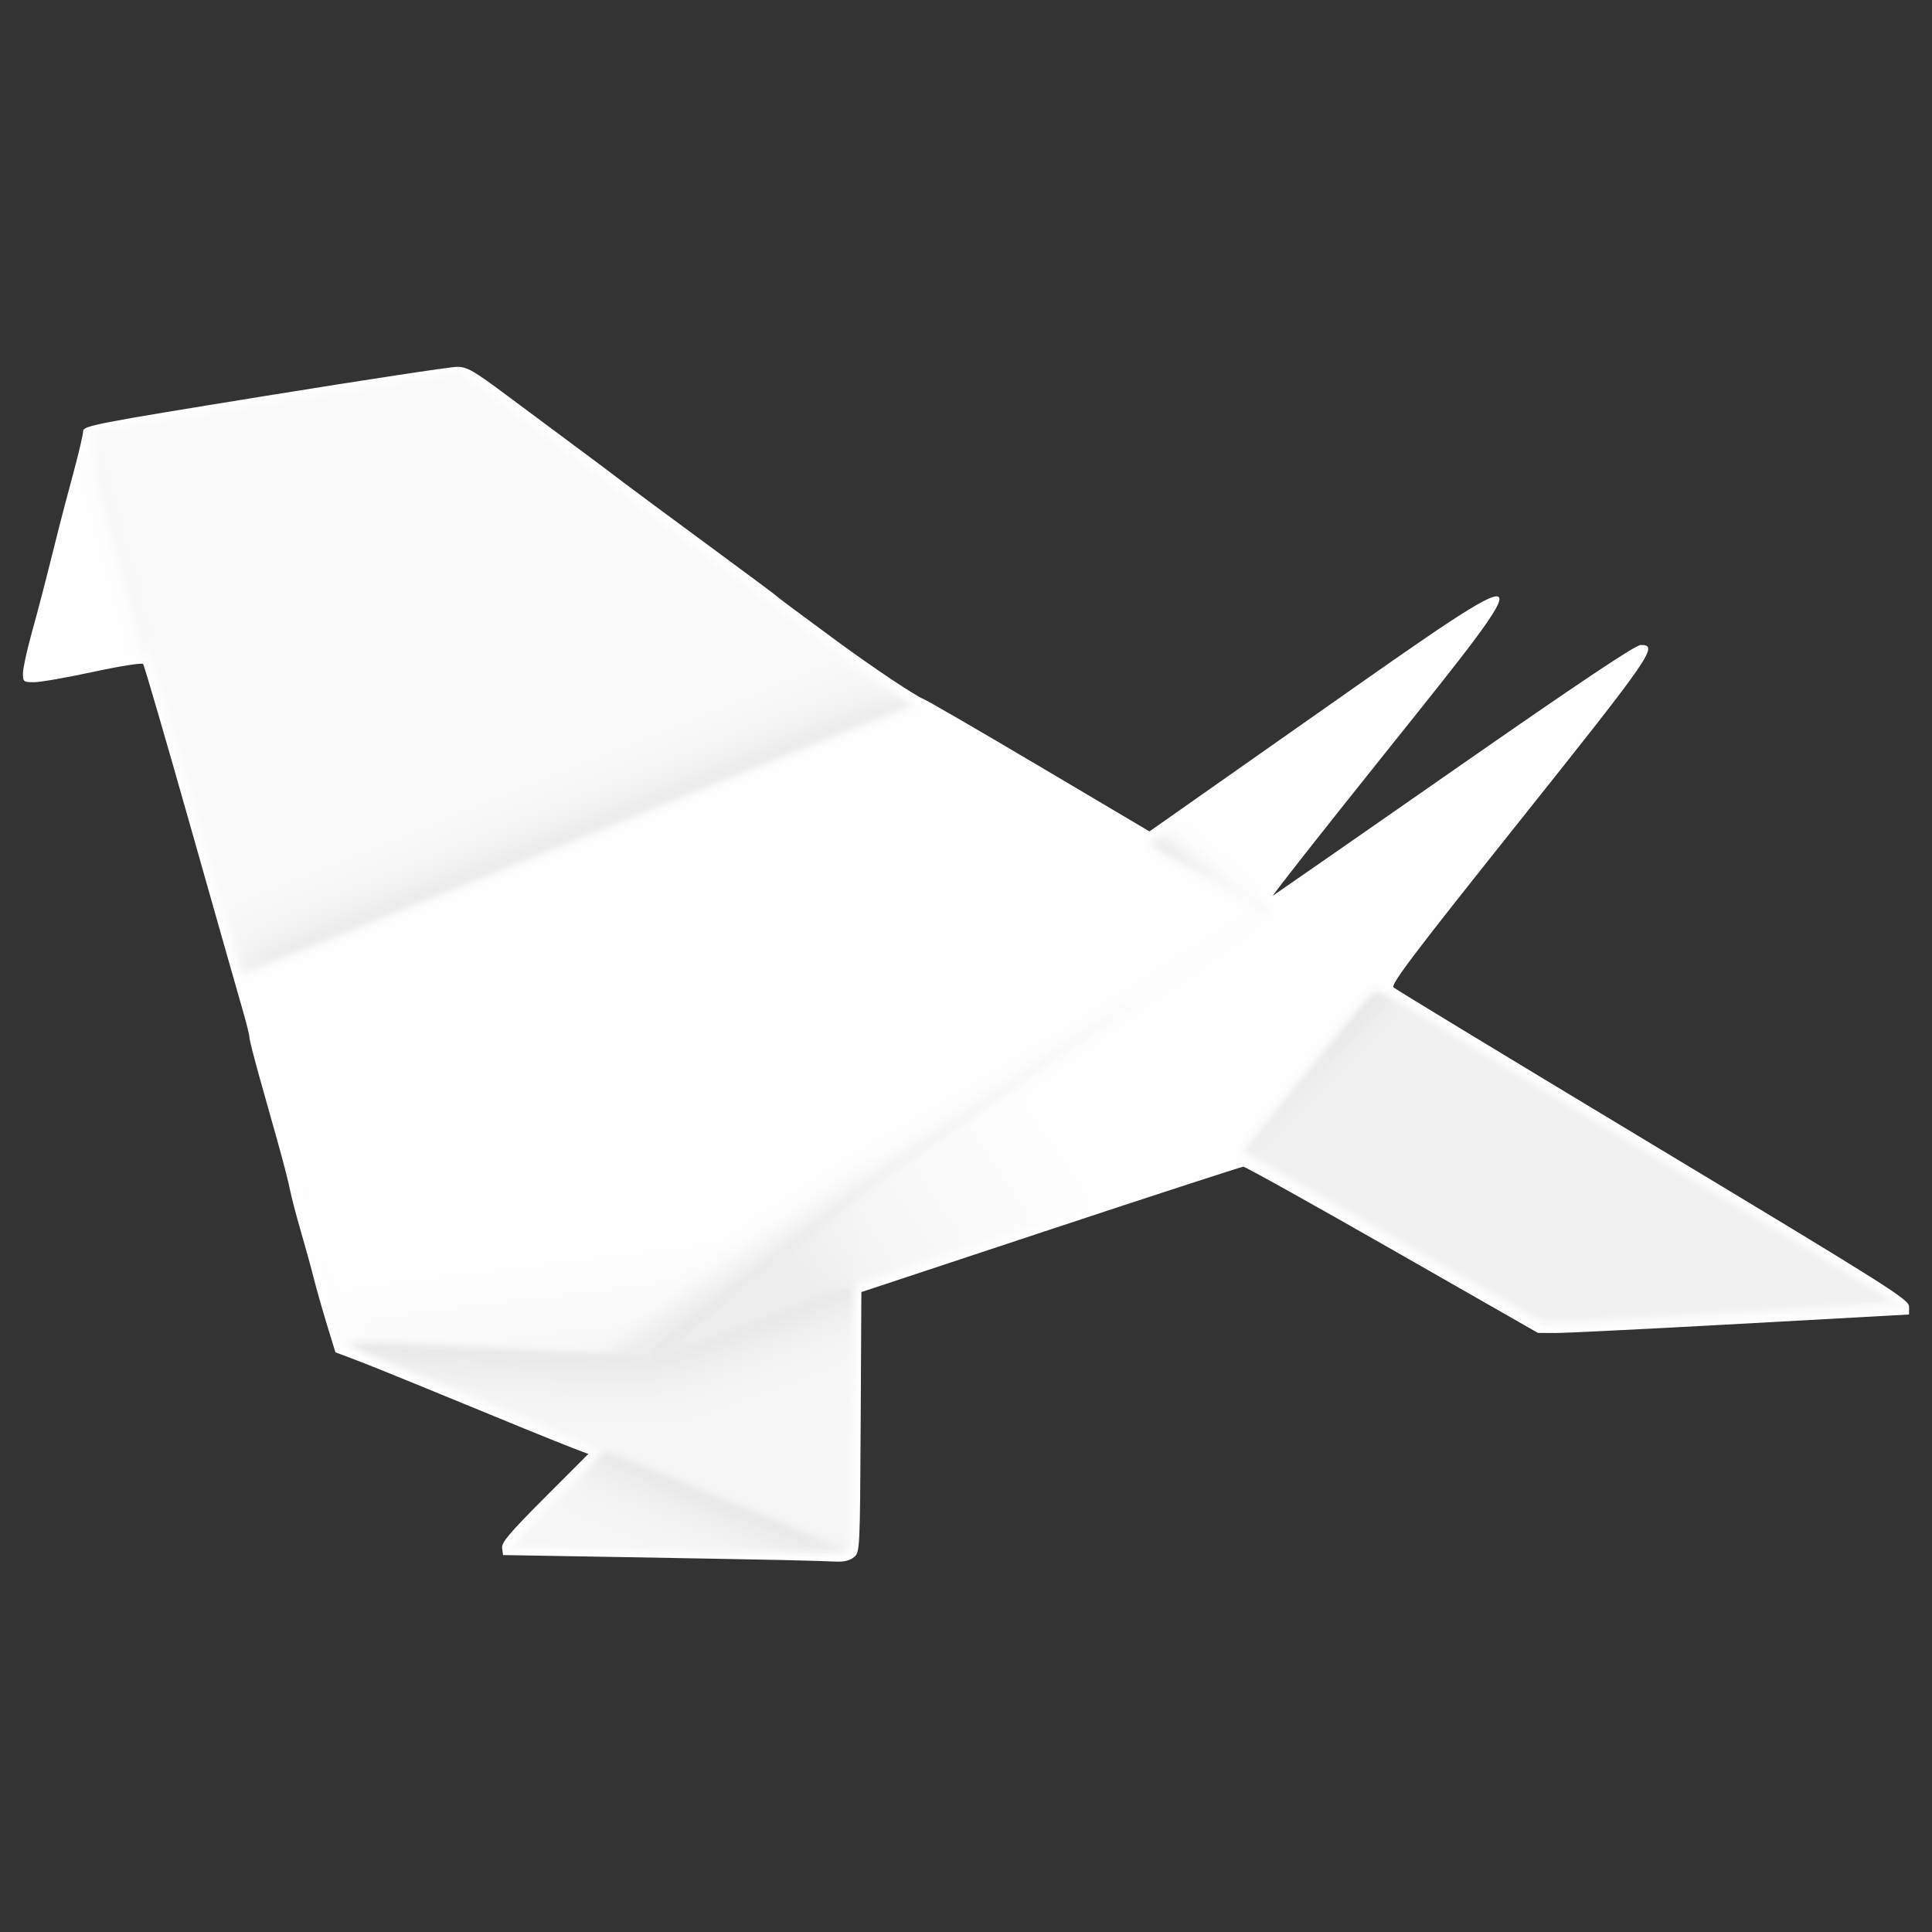 <?xml version="1.0" encoding="UTF-8" standalone="no"?>
<!-- Created with Inkscape (http://www.inkscape.org/) -->

<svg
   xmlns:dc="http://purl.org/dc/elements/1.1/"
   xmlns:cc="http://creativecommons.org/ns#"
   xmlns:rdf="http://www.w3.org/1999/02/22-rdf-syntax-ns#"
   xmlns:svg="http://www.w3.org/2000/svg"
   xmlns="http://www.w3.org/2000/svg"
   xmlns:sodipodi="http://sodipodi.sourceforge.net/DTD/sodipodi-0.dtd"
   xmlns:inkscape="http://www.inkscape.org/namespaces/inkscape"
   id="svg2"
   version="1.1"
   inkscape:version="0.91 r13725"
   width="202.2"
   height="202.2"
   viewBox="0 0 202.2 202.2"
   sodipodi:docname="distro-icon-inverted.svg">
  <rect x="0" y="0" width="202.2" height="202.2" fill="#333333" stroke="none"/>
  <defs
     id="defs6" />
  <sodipodi:namedview
     pagecolor="#ffffff"
     bordercolor="#666666"
     borderopacity="1"
     objecttolerance="10"
     gridtolerance="10"
     guidetolerance="10"
     inkscape:pageopacity="0"
     inkscape:pageshadow="2"
     inkscape:window-width="714"
     inkscape:window-height="480"
     id="namedview4"
     showgrid="false"
     inkscape:zoom="1.1671612"
     inkscape:cx="101.1"
     inkscape:cy="101.1"
     inkscape:window-x="0"
     inkscape:window-y="0"
     inkscape:window-maximized="0"
     inkscape:current-layer="svg2" />
  <g
     id="g4138">
    <path
       style="fill:#fefefe"
       d="m 82.05,163.274 c -2.31,-0.051 -9.87,-0.19 -16.8,-0.309 L 52.65,162.75 52.548,162.03 c -0.083,-0.585 0.751,-1.574 4.461,-5.29 l 4.563,-4.57 -1.611,-0.614 c -1.554,-0.592 -6.865,-2.756 -16.311,-6.647 -2.475,-1.019 -5.41,-2.196 -6.523,-2.615 l -2.023,-0.762 -0.886,-2.891 c -0.487,-1.59 -1.106,-3.769 -1.376,-4.841 -0.269,-1.073 -0.882,-3.3 -1.362,-4.95 -0.48,-1.65 -0.991,-3.607 -1.136,-4.35 -0.145,-0.743 -0.699,-2.902 -1.231,-4.8 -0.532,-1.897 -1.428,-5.089 -1.991,-7.092 -0.563,-2.003 -1.022,-3.825 -1.019,-4.05 0.002,-0.225 -0.33,-1.556 -0.739,-2.958 C 24.957,104.198 22.501,95.558 19.908,86.4 17.316,77.243 15.096,69.634 14.975,69.493 14.854,69.351 12.505,69.723 9.754,70.318 7.004,70.913 4.224,71.4 3.577,71.4 2.464,71.4 2.4,71.35 2.4,70.481 2.4,69.976 2.8,68.119 3.289,66.356 4.091,63.465 4.651,61.299 6.176,55.2 6.445,54.127 7.122,51.559 7.682,49.491 8.242,47.424 8.7,45.461 8.7,45.129 c 0,-0.566 1.178,-0.795 18.975,-3.676 10.436,-1.69 19.515,-3.067 20.175,-3.062 1.042,0.009 1.715,0.394 5.122,2.935 2.157,1.608 5.465,4.069 7.35,5.467 1.885,1.399 3.563,2.653 3.728,2.788 0.464,0.379 6.818,5.094 12.02,8.919 2.58,1.897 4.846,3.585 5.036,3.75 0.408,0.355 2.573,1.974 6.494,4.854 3.753,2.756 8.224,5.744 9.089,6.073 0.38,0.145 5.848,3.317 12.151,7.05 l 11.46,6.787 17.518,-12.307 c 24.216,-17.012 24.107,-17.078 7.047,4.236 -6.619,8.269 -11.85,14.922 -11.625,14.783 0.225,-0.138 8.798,-6.096 19.051,-13.239 C 165.261,71.452 171.173,67.5 171.717,67.5 c 1.915,0 1.236,0.987 -12.743,18.516 -11.027,13.827 -13.452,17.028 -13.125,17.327 0.221,0.201 12.45,7.621 27.176,16.487 24.916,15.002 26.775,16.177 26.775,16.932 l 0,0.811 -17.625,0.974 c -9.694,0.536 -18.434,0.97 -19.422,0.964 l -1.797,-0.011 -15.228,-8.7 c -8.375,-4.785 -15.397,-8.697 -15.603,-8.693 -0.206,0.004 -9.285,2.957 -20.175,6.563 l -19.8,6.556 -0.073,13.612 c -0.072,13.455 -0.08,13.618 -0.708,14.137 -0.419,0.347 -1.057,0.503 -1.877,0.459 C 86.809,163.398 84.36,163.326 82.05,163.274 Z"
       id="path4182"
       inkscape:connector-curvature="0" />
    <path
       style="fill:#fdfdfd"
       d="m 74.55,162.884 c -2.97,-0.115 -8.86,-0.226 -13.088,-0.246 -6.392,-0.031 -7.75,-0.112 -8.057,-0.482 -0.308,-0.372 0.372,-1.214 4.163,-5.151 2.493,-2.589 4.532,-4.804 4.532,-4.923 0,-0.119 -0.574,-0.445 -1.275,-0.724 C 40.57,143.29 36.222,141.46 35.806,140.825 34.872,139.4 34.089,134.4 34.8,134.4 c 0.165,0 0.3,0.195 0.3,0.432 0,0.731 0.554,0.83 2.032,0.363 0.78,-0.247 2.161,-0.527 3.068,-0.623 4.253,-0.451 34.12,-4.084 34.65,-4.214 0.33,-0.082 1.41,-0.763 2.4,-1.514 0.99,-0.751 2.341,-1.638 3.003,-1.972 0.661,-0.333 2.416,-1.475 3.9,-2.536 1.484,-1.062 2.866,-1.931 3.072,-1.933 0.206,-10e-4 0.375,-0.122 0.375,-0.269 0,-0.146 0.506,-0.505 1.125,-0.796 0.619,-0.292 1.798,-0.982 2.621,-1.534 0.823,-0.552 1.582,-1.004 1.687,-1.004 0.105,0 1.997,-1.124 4.204,-2.497 2.207,-1.373 4.252,-2.585 4.544,-2.693 0.292,-0.108 1.305,-0.719 2.25,-1.359 1.428,-0.966 5.162,-3.235 6.969,-4.234 0.765,-0.423 10.72,-6.732 15.232,-9.653 2.355,-1.525 4.238,-2.905 4.183,-3.068 -0.054,-0.163 -2.491,-1.59 -5.415,-3.171 -4.839,-2.617 -5.309,-2.942 -5.233,-3.617 0.117,-1.045 3.208,-2.655 4.208,-2.191 1.222,0.567 7.724,6.421 7.724,6.955 0,0.286 0.338,0.813 0.75,1.172 0.412,0.359 0.75,0.847 0.75,1.086 0,0.238 -2.531,2.214 -5.625,4.39 -15.081,10.607 -19.306,13.615 -20.143,14.341 l -0.909,0.789 3.777,5.353 c 3.661,5.189 3.76,5.369 3.214,5.877 -0.627,0.583 -4.348,1.977 -15.761,5.907 l -7.697,2.651 -0.178,4.206 c -0.098,2.313 -0.231,8.452 -0.296,13.642 -0.144,11.557 0.396,10.538 -5.54,10.46 C 81.791,163.117 77.52,162.999 74.55,162.884 Z M 162,139.225 c -0.412,-0.129 -7.5,-4.081 -15.75,-8.782 -8.25,-4.7 -15.403,-8.738 -15.896,-8.972 -0.493,-0.234 -0.94,-0.653 -0.993,-0.93 -0.118,-0.615 12.812,-16.765 13.88,-17.336 0.686,-0.367 0.975,-0.254 3.975,1.551 1.779,1.071 11.47,6.917 21.535,12.992 10.065,6.075 20.976,12.658 24.246,14.629 5.693,3.432 6.608,4.149 6.019,4.72 -0.146,0.141 -2.155,0.338 -4.465,0.438 -2.31,0.1 -5.213,0.237 -6.45,0.306 -1.238,0.069 -3.6,0.195 -5.25,0.281 -1.65,0.086 -4.215,0.234 -5.7,0.329 -1.485,0.095 -3.848,0.228 -5.25,0.295 -5.887,0.283 -7.69,0.401 -8.4,0.554 -0.412,0.088 -1.087,0.055 -1.5,-0.074 z M 34.125,133.927 c -0.124,-0.125 -0.221,-0.576 -0.216,-1.002 0.008,-0.68 0.047,-0.709 0.32,-0.241 0.342,0.587 0.256,1.606 -0.104,1.242 z M 31.824,124.925 c 0.014,-0.349 0.085,-0.421 0.181,-0.181 0.087,0.217 0.076,0.475 -0.024,0.575 -0.1,0.1 -0.171,-0.077 -0.158,-0.394 z m -6.829,-22.7 C 24.841,102.019 24.075,99.487 23.293,96.6 22.51,93.713 20.424,86.29 18.656,80.104 L 15.443,68.859 14.318,68.676 c -1.278,-0.208 -1.714,-0.508 -1.199,-0.826 0.26,-0.161 0.171,-0.841 -0.342,-2.609 C 11.114,59.51 10.181,56.109 9.735,54.15 9.058,51.171 8.992,51.025 8.664,51.75 8.45,52.222 8.424,52.159 8.543,51.45 8.74,50.272 9.036,47.518 9.104,46.23 9.133,45.67 9.358,45.1 9.604,44.964 9.849,44.828 15.18,43.893 21.45,42.887 27.72,41.881 36.046,40.527 39.953,39.879 43.859,39.23 47.34,38.7 47.687,38.7 c 0.347,0 2.416,1.325 4.597,2.945 C 54.466,43.265 59.49,47.002 63.45,49.95 75.365,58.819 83.057,64.54 86.7,67.242 c 1.897,1.407 4.639,3.272 6.092,4.144 2.277,1.367 3.863,2.797 3.474,3.132 -0.064,0.055 -1.512,0.593 -3.22,1.195 -1.707,0.602 -6.972,2.66 -11.7,4.572 C 76.618,82.198 69.983,84.882 66.6,86.252 38.217,97.741 26.059,102.6 25.698,102.6 c -0.233,0 -0.55,-0.169 -0.703,-0.375 z"
       id="path4180"
       inkscape:connector-curvature="0" />
    <path
       style="fill:#fcfcfc"
       d="m 85.8,163.004 c -0.743,-0.043 -8.235,-0.227 -16.65,-0.408 -8.415,-0.181 -15.42,-0.449 -15.567,-0.595 -0.155,-0.154 1.475,-2.101 3.9,-4.657 4.369,-4.605 4.754,-5.079 4.482,-5.519 -0.092,-0.149 -5.852,-2.532 -12.8,-5.295 -11.375,-4.525 -12.689,-5.117 -13.202,-5.952 -0.755,-1.228 -0.615,-1.737 0.562,-2.042 C 37.387,138.312 37.5,138.163 37.5,137.252 c 0,-1.233 0.414,-1.504 2.7,-1.766 12.843,-1.473 34.242,-4.157 34.882,-4.375 0.458,-0.156 1.808,-0.939 3,-1.739 6.554,-4.396 10.963,-7.272 11.148,-7.272 0.204,0 5.817,-3.351 12.17,-7.266 1.732,-1.067 4.905,-3.019 7.05,-4.336 2.145,-1.318 5.925,-3.671 8.4,-5.23 5.566,-3.507 7.95,-4.855 7.95,-4.498 0,0.151 -0.391,0.524 -0.87,0.828 -0.478,0.304 -1.862,1.302 -3.075,2.219 -1.213,0.916 -4.838,3.538 -8.055,5.825 -3.217,2.287 -6.57,4.879 -7.451,5.759 -0.88,0.88 -1.721,1.6 -1.868,1.6 -0.147,0 1.267,2.194 3.143,4.875 2.526,3.612 3.344,4.999 3.156,5.355 -0.295,0.558 -3.266,1.726 -12.43,4.887 -3.63,1.252 -6.792,2.387 -7.026,2.522 -0.584,0.338 -0.572,0.118 -0.809,14.532 -0.183,11.175 -0.272,12.875 -0.688,13.24 -0.621,0.543 -1.37,0.69 -3.027,0.593 z m 76.082,-24.004 c -1.125,-0.318 -32.089,-18.004 -32.231,-18.41 -0.13,-0.371 0.803,-1.685 3.401,-4.79 1.173,-1.403 3.807,-4.643 5.852,-7.2 3.921,-4.904 4.368,-5.375 5.107,-5.39 0.254,-0.005 1.806,0.819 3.45,1.831 1.644,1.012 6.634,4.033 11.089,6.712 4.455,2.68 12.623,7.605 18.15,10.946 5.527,3.341 12.412,7.487 15.3,9.213 5.949,3.557 7.36,4.548 6.997,4.911 -0.222,0.222 -2.177,0.367 -9.847,0.733 -0.99,0.047 -3.217,0.173 -4.95,0.279 -6.765,0.414 -14.446,0.829 -16.5,0.89 -0.907,0.027 -2.46,0.136 -3.45,0.243 -0.99,0.106 -2.055,0.121 -2.368,0.033 z M 24.901,101.625 C 24.743,101.254 24.331,99.802 23.985,98.4 23.454,96.25 18.086,77.236 16.184,70.771 c -0.415,-1.41 -0.771,-2.063 -1.241,-2.272 -0.457,-0.204 -0.766,-0.747 -1.01,-1.771 C 13.74,65.915 13.008,63.225 12.307,60.75 10.766,55.313 10.034,52.452 9.769,50.843 9.448,48.891 9.322,45.322 9.569,45.169 9.942,44.939 46.528,38.999 47.53,39.006 c 0.661,0.005 1.68,0.573 3.62,2.019 36.169,26.953 36.743,27.379 39,28.878 1.155,0.768 2.863,1.825 3.795,2.351 1.777,1.001 2.26,1.609 1.662,2.089 C 95.411,74.501 93.765,75.175 91.95,75.841 90.135,76.508 83.993,78.933 78.3,81.231 72.608,83.529 62.347,87.672 55.5,90.437 29.134,101.086 26.077,102.3 25.639,102.3 c -0.249,0 -0.581,-0.304 -0.738,-0.675 z M 131.344,95.215 c -0.267,-0.267 -2.894,-1.733 -5.839,-3.258 -5.936,-3.074 -6.383,-3.531 -4.55,-4.649 1.716,-1.046 2.123,-0.865 6.356,2.82 5.152,4.485 5.634,4.955 5.427,5.29 -0.263,0.425 -0.853,0.339 -1.395,-0.203 z"
       id="path4178"
       inkscape:connector-curvature="0" />
    <path
       style="fill:#fbfbfb"
       d="m 72.9,162.584 c -3.053,-0.114 -8.558,-0.225 -12.234,-0.246 -5.622,-0.032 -6.712,-0.109 -6.856,-0.485 -0.113,-0.296 1.314,-1.989 4.218,-5 2.414,-2.504 4.345,-4.699 4.29,-4.878 -0.055,-0.178 -5.86,-2.628 -12.901,-5.442 -7.041,-2.815 -12.86,-5.177 -12.93,-5.25 -0.071,-0.073 -0.175,-0.402 -0.232,-0.732 -0.079,-0.457 0.083,-0.622 0.683,-0.691 0.539,-0.062 0.961,-0.416 1.343,-1.125 0.306,-0.569 0.62,-1.034 0.697,-1.034 0.203,0 19.272,-2.312 25.866,-3.136 4.881,-0.61 5.74,-0.799 6.745,-1.482 0.633,-0.43 1.297,-0.783 1.476,-0.783 0.927,0 4.278,-2.024 12.887,-7.785 1.65,-1.104 3.259,-2.104 3.575,-2.221 0.568,-0.211 6.001,-3.451 10.375,-6.188 1.238,-0.774 5.49,-3.406 9.45,-5.849 3.96,-2.443 7.921,-4.905 8.803,-5.471 0.882,-0.566 1.664,-0.969 1.738,-0.895 0.18,0.18 -2.635,2.351 -8.441,6.508 -6.679,4.782 -8.946,6.556 -9.336,7.306 -0.298,0.571 0.026,1.163 2.811,5.131 2.412,3.437 3.08,4.594 2.859,4.95 -0.323,0.522 -2.841,1.521 -11.783,4.677 l -6.15,2.17 -0.198,3.409 c -0.109,1.875 -0.267,8.04 -0.351,13.7 -0.11,7.374 -0.255,10.414 -0.513,10.725 -0.399,0.48 -5.253,0.517 -15.887,0.119 z m 85.35,-25.574 c -3.245,-1.856 -26.871,-15.286 -27.75,-15.774 -0.829,-0.461 -0.662,-1.273 0.559,-2.721 0.667,-0.791 3.523,-4.323 6.348,-7.851 2.825,-3.527 5.464,-6.661 5.865,-6.964 0.883,-0.666 -0.832,-1.585 15.578,8.345 6.765,4.094 14.932,9.022 18.15,10.951 11.218,6.728 20.555,12.393 21.216,12.872 1.135,0.822 0.813,1.141 -1.191,1.18 -1.031,0.02 -9.089,0.445 -17.905,0.944 -8.817,0.499 -16.377,0.907 -16.8,0.907 -0.423,-9e-4 -2.255,-0.851 -4.07,-1.888 z M 25.249,101.909 C 25.085,101.711 24.663,100.403 24.31,99 23.958,97.597 21.893,90.192 19.72,82.543 16.201,70.15 15.696,68.608 15.086,68.375 14.708,68.232 14.4,67.905 14.4,67.649 14.4,67.392 13.708,64.723 12.863,61.716 10.299,52.599 9.921,50.961 9.713,48.082 9.551,45.847 9.593,45.29 9.931,45.188 10.162,45.118 14.602,44.374 19.8,43.535 24.997,42.696 33.472,41.323 38.633,40.485 l 9.383,-1.524 1.567,1.139 C 50.445,40.725 56.145,44.959 62.25,49.506 c 23.774,17.71 27.399,20.351 30.296,22.068 1.648,0.977 3.038,1.992 3.088,2.256 0.068,0.355 -0.517,0.698 -2.246,1.316 C 91.424,75.848 59.232,88.776 36.45,98.013 26.999,101.845 25.599,102.331 25.249,101.909 Z M 131.49,95.013 c -0.132,-0.213 -2.635,-1.581 -5.562,-3.041 -2.927,-1.46 -5.461,-2.821 -5.63,-3.025 -0.498,-0.6 -0.035,-1.267 1.232,-1.774 0.651,-0.26 1.244,-0.473 1.32,-0.473 0.194,0 7.072,5.927 7.833,6.749 0.347,0.376 0.921,0.838 1.275,1.027 0.354,0.189 0.643,0.475 0.643,0.634 0,0.425 -0.831,0.353 -1.11,-0.097 z"
       id="path4176"
       inkscape:connector-curvature="0" />
    <path
       style="fill:#fafafa"
       d="m 80.1,162.71 c -0.412,-0.055 -6.468,-0.229 -13.457,-0.387 -6.989,-0.157 -12.787,-0.366 -12.884,-0.464 -0.098,-0.098 0.903,-1.287 2.224,-2.643 4.197,-4.31 6.417,-6.815 6.417,-7.24 0,-0.452 -0.609,-0.709 -15.45,-6.529 -5.445,-2.135 -10.102,-4.085 -10.35,-4.333 -0.4,-0.401 -0.385,-0.499 0.132,-0.882 0.32,-0.237 0.845,-0.432 1.167,-0.432 0.322,0 0.734,-0.192 0.918,-0.427 0.243,-0.311 4.425,-0.92 15.408,-2.244 12.402,-1.494 15.297,-1.93 16.327,-2.455 1.455,-0.742 6.463,-3.948 14.425,-9.234 2.27,-1.507 4.229,-2.74 4.355,-2.74 0.26,0 2.711,-1.436 7.268,-4.258 1.732,-1.073 4.567,-2.828 6.3,-3.899 1.732,-1.072 5.485,-3.404 8.338,-5.183 2.853,-1.779 5.243,-3.179 5.311,-3.111 0.068,0.068 -2.402,1.972 -5.488,4.231 -8.108,5.936 -9.699,7.175 -10.351,8.065 l -0.582,0.795 3.089,4.421 c 2.75,3.936 3.034,4.461 2.59,4.785 -0.46,0.336 -4.982,2.057 -12.808,4.873 l -3.15,1.134 -0.194,2.099 c -0.149,1.615 -0.643,23.217 -0.571,24.953 0.008,0.194 -0.197,0.566 -0.457,0.825 -0.382,0.382 -1.161,0.463 -4.125,0.426 -2.009,-0.025 -3.991,-0.09 -4.404,-0.146 z m 81.3,-24.198 c -0.578,-0.214 -7.327,-3.975 -15,-8.357 -7.673,-4.382 -14.524,-8.26 -15.225,-8.617 -0.701,-0.357 -1.275,-0.795 -1.275,-0.972 0,-0.463 0.96,-1.768 4.057,-5.515 1.5,-1.815 4.07,-4.987 5.71,-7.05 3.302,-4.151 3.626,-4.477 4.461,-4.49 0.318,-0.005 2.073,0.923 3.9,2.063 1.827,1.14 5.347,3.28 7.822,4.755 2.475,1.475 10.373,6.234 17.55,10.575 7.178,4.341 15.51,9.36 18.517,11.153 3.007,1.793 5.835,3.576 6.284,3.962 l 0.817,0.702 -2.834,0.193 c -1.558,0.106 -4.184,0.261 -5.834,0.345 -2.844,0.144 -4.115,0.215 -10.5,0.582 -3.699,0.213 -7.877,0.444 -11.1,0.614 -1.485,0.079 -3.51,0.211 -4.5,0.295 -1.11,0.094 -2.202,0.003 -2.85,-0.237 z M 25.049,101.625 C 24.976,101.419 24.585,99.832 24.18,98.1 23.385,94.696 16.383,69.885 15.904,68.775 15.744,68.404 15.424,68.1 15.194,68.1 14.922,68.1 14.563,67.281 14.176,65.775 13.847,64.496 12.814,60.695 11.879,57.327 10.699,53.074 10.111,50.342 9.953,48.381 9.828,46.828 9.815,45.503 9.923,45.436 10.474,45.095 47.469,39.254 48.059,39.415 c 0.38,0.103 4.071,2.719 8.202,5.812 25.128,18.813 32.038,23.867 35.462,25.938 2.105,1.273 3.827,2.478 3.827,2.678 0,0.2 -0.608,0.6 -1.35,0.889 C 88.821,76.825 75.134,82.29 65.7,86.109 38.035,97.309 26.235,102 25.727,102 c -0.3,0 -0.606,-0.169 -0.679,-0.375 z M 128.591,93.133 C 126.016,92.189 120.3,88.98 120.3,88.478 c 0,-0.665 0.595,-1.132 1.735,-1.36 0.849,-0.17 1.221,0.072 4.381,2.853 4.384,3.857 4.49,4.011 2.174,3.162 z"
       id="path4174"
       inkscape:connector-curvature="0" />
    <path
       style="fill:#f9f9f9"
       d="M 78.45,162.589 C 75.81,162.47 69.229,162.272 63.825,162.148 57.62,162.007 54,161.813 54,161.624 c 0,-0.165 1.663,-2.017 3.696,-4.115 4.384,-4.525 5.155,-5.514 4.625,-5.938 -0.432,-0.346 -8.571,-3.637 -16.121,-6.519 -7.967,-3.041 -9.6,-3.762 -9.6,-4.237 0,-0.806 1.518,-1.084 4.8,-0.879 2.672,0.167 4.767,0.003 13.8,-1.084 5.857,-0.705 10.717,-1.37 10.8,-1.479 0.083,-0.109 0.892,-0.515 1.8,-0.904 1.763,-0.754 3.078,-1.524 7.35,-4.303 1.485,-0.966 3.848,-2.5 5.25,-3.41 1.403,-0.909 3.937,-2.576 5.633,-3.705 1.695,-1.128 3.18,-2.052 3.3,-2.052 0.301,-3e-4 7.318,-4.254 13.867,-8.406 5.45,-3.455 8.761,-5.433 8.885,-5.309 0.063,0.063 -2.446,2.029 -5.576,4.369 -6.218,4.648 -9.183,7.306 -8.832,7.915 0.121,0.209 1.286,1.906 2.59,3.77 1.304,1.864 2.329,3.605 2.277,3.869 -0.108,0.55 -1.537,1.181 -8.079,3.565 l -4.685,1.707 -0.204,2.135 c -0.281,2.939 -0.749,23.216 -0.562,24.37 0.12,0.74 0.005,1.037 -0.548,1.425 -0.769,0.538 -1.662,0.554 -10.016,0.179 z m 67.388,-32.811 c -8.477,-4.858 -15.529,-8.949 -15.672,-9.092 -0.333,-0.333 -0.088,-0.665 7.021,-9.501 3.868,-4.807 6.183,-7.441 6.644,-7.556 0.533,-0.134 1.435,0.283 3.663,1.695 1.626,1.03 6.601,4.062 11.056,6.738 4.455,2.676 12.623,7.597 18.15,10.935 5.527,3.338 12.48,7.525 15.45,9.305 2.97,1.779 5.632,3.492 5.916,3.805 0.505,0.559 0.214,0.587 -14.4,1.394 -8.204,0.453 -16.603,0.888 -18.666,0.966 l -3.75,0.143 -15.412,-8.832 z M 25.086,101.5 C 24.992,101.198 24.576,99.397 24.163,97.5 23.749,95.603 21.733,88.177 19.683,81 16.76,70.77 15.857,67.968 15.5,68.033 c -0.25,0.046 -0.525,-0.157 -0.61,-0.45 -3.24,-11.125 -4.698,-17.074 -4.789,-19.539 -0.084,-2.278 -0.044,-2.471 0.529,-2.602 0.341,-0.077 3.522,-0.608 7.069,-1.179 3.547,-0.571 9.825,-1.586 13.95,-2.256 4.125,-0.67 9.188,-1.491 11.25,-1.826 2.062,-0.335 4.041,-0.669 4.396,-0.743 0.642,-0.134 1.331,0.366 33.254,24.149 7.292,5.433 9.07,6.63 12.975,8.739 1.052,0.568 1.875,1.215 1.875,1.475 0,0.304 -0.798,0.756 -2.325,1.316 C 90.299,76.135 76.919,81.49 57,89.554 36.845,97.713 26.99,101.631 26.053,101.858 c -0.614,0.149 -0.836,0.067 -0.968,-0.357 z M 124.449,90.975 c -4.424,-2.24 -4.906,-2.789 -3.109,-3.54 0.597,-0.25 1.249,-0.357 1.448,-0.239 0.539,0.32 6.512,5.526 6.512,5.675 0,0.412 -1.29,-0.093 -4.851,-1.896 z"
       id="path4172"
       inkscape:connector-curvature="0" />
    <path
       style="fill:#f8f8f8"
       d="m 81.75,162.576 c -2.97,-0.112 -10.26,-0.298 -16.2,-0.414 -5.94,-0.116 -10.994,-0.273 -11.231,-0.348 -0.292,-0.093 0.295,-0.881 1.828,-2.45 3.378,-3.459 6.603,-7.263 6.477,-7.641 -0.124,-0.373 -5.784,-2.691 -17.467,-7.153 -4.286,-1.637 -7.993,-3.176 -8.237,-3.421 -1.142,-1.142 0.813,-1.337 8.873,-0.884 3.112,0.175 4.831,0.061 11.805,-0.78 l 8.163,-0.985 2.895,-1.865 c 3.584,-2.309 7.23,-4.685 14.664,-9.555 3.173,-2.079 5.878,-3.779 6.011,-3.779 0.133,0 1.587,-0.827 3.231,-1.837 6.814,-4.189 8.265,-5.091 11.96,-7.435 6.505,-4.128 6.6,-4.037 0.554,0.531 -2.434,1.839 -5.235,3.958 -6.225,4.709 -1.979,1.502 -2.85,2.407 -2.85,2.961 0,0.199 1.142,2.008 2.537,4.018 3.014,4.342 3.398,3.677 -3.587,6.216 -2.64,0.96 -4.891,1.822 -5.002,1.916 -0.438,0.371 -0.854,7.563 -1.007,17.416 -0.089,5.69 -0.258,10.434 -0.376,10.541 -0.437,0.399 -1.54,0.438 -6.815,0.239 z m 75.45,-26.433 c -2.393,-1.38 -9.446,-5.394 -15.675,-8.92 -6.932,-3.925 -11.325,-6.584 -11.325,-6.857 0,-0.245 0.9,-1.541 2.001,-2.88 1.1,-1.339 4.02,-4.963 6.488,-8.052 2.468,-3.089 4.752,-5.701 5.075,-5.804 0.386,-0.123 1.12,0.15 2.137,0.794 2.188,1.385 23.789,14.443 45.63,27.583 3.454,2.078 6.332,3.932 6.394,4.119 0.168,0.505 -1.029,0.633 -10.575,1.127 -4.785,0.248 -10.793,0.58 -13.35,0.739 -2.558,0.159 -6.405,0.372 -8.55,0.474 l -3.9,0.186 -4.35,-2.509 z M 25.265,101.498 c -0.155,-0.302 -0.521,-1.808 -0.815,-3.348 -0.52,-2.726 -0.519,-2.813 0.033,-3.324 0.312,-0.288 3.74,-1.78 7.617,-3.315 3.877,-1.535 7.455,-2.967 7.95,-3.182 0.495,-0.215 2.453,-1.014 4.35,-1.774 1.897,-0.761 3.72,-1.508 4.05,-1.661 0.33,-0.153 1.343,-0.555 2.25,-0.894 0.907,-0.339 1.92,-0.743 2.25,-0.897 0.33,-0.154 4.11,-1.69 8.4,-3.413 13.534,-5.434 19.172,-7.711 20.1,-8.119 0.495,-0.217 1.575,-0.643 2.4,-0.946 0.825,-0.303 1.837,-0.725 2.25,-0.936 0.96,-0.492 1.471,-0.485 2.4,0.034 0.412,0.231 2.1,1.141 3.75,2.023 1.685,0.901 3,1.795 3,2.039 0,0.261 -0.779,0.725 -1.95,1.16 -2.918,1.084 -14.345,5.665 -40.35,16.175 -12.87,5.202 -24.075,9.696 -24.9,9.988 -0.825,0.292 -1.726,0.622 -2.002,0.734 -0.329,0.134 -0.599,0.015 -0.783,-0.344 z M 126.3,91.85 c -2.41,-1.03 -6,-3.022 -6,-3.329 0,-0.458 1.116,-1.221 1.785,-1.221 0.432,0 1.789,0.953 3.651,2.567 3.768,3.263 3.797,3.366 0.564,1.984 z M 14.709,66.086 C 14.502,65.296 14.012,63.57 13.618,62.25 10.899,53.127 9.86,48.255 10.418,47.257 c 0.219,-0.392 0.417,-0.069 0.915,1.489 0.349,1.094 0.56,2.183 0.469,2.421 -0.091,0.238 -0.021,0.433 0.157,0.433 0.177,0 0.245,0.203 0.15,0.45 -0.095,0.247 -0.027,0.45 0.15,0.45 0.177,0 0.245,0.203 0.15,0.45 -0.095,0.247 -0.057,0.45 0.084,0.45 0.141,1.14e-4 0.278,0.367 0.304,0.816 0.065,1.125 0.946,4.181 1.633,5.667 C 14.744,60.561 15,61.558 15,62.098 15,63.238 15.596,65.4 15.91,65.4 c 0.335,0 -0.135,1.892 -0.5,2.014 -0.179,0.06 -0.494,-0.538 -0.701,-1.328 z"
       id="path4170"
       inkscape:connector-curvature="0" />
    <path
       style="fill:#f7f7f7"
       d="M 78.875,162.476 C 78.806,162.408 73.282,162.191 66.6,161.995 c -6.683,-0.196 -12.206,-0.41 -12.274,-0.475 -0.068,-0.065 1.285,-1.57 3.007,-3.344 3.683,-3.796 5.367,-5.816 5.367,-6.438 0,-0.467 -3.457,-1.898 -17.25,-7.142 -3.795,-1.443 -7.271,-2.771 -7.725,-2.952 -0.9,-0.358 -1.1,-1.157 -0.361,-1.44 0.255,-0.098 4.573,-0.018 9.596,0.178 13.742,0.536 13.426,0.551 16.706,-0.808 1.531,-0.634 3.999,-1.945 5.484,-2.912 2.732,-1.779 7.524,-4.921 15.45,-10.128 2.393,-1.572 4.932,-3.152 5.643,-3.511 1.086,-0.548 4.772,-2.819 13.335,-8.216 2.753,-1.735 1.674,-0.59 -2.226,2.363 -5.348,4.049 -6.29,4.847 -7.053,5.969 l -0.656,0.965 2.266,3.224 c 1.921,2.733 2.203,3.287 1.853,3.634 -0.227,0.225 -1.831,0.956 -3.563,1.625 -5.155,1.989 -4.595,1.231 -4.998,6.775 -0.367,5.054 -0.589,21.195 -0.298,21.665 0.094,0.152 -0.034,0.568 -0.284,0.925 -0.432,0.617 -0.679,0.649 -5.037,0.649 -2.521,0 -4.639,-0.056 -4.708,-0.124 z m 83.039,-24.08 c -0.46,-0.076 -7.48,-3.927 -15.6,-8.558 -8.12,-4.631 -15.068,-8.558 -15.439,-8.727 -0.371,-0.169 -0.675,-0.485 -0.675,-0.702 0,-0.217 0.906,-1.511 2.013,-2.877 1.107,-1.365 3.96,-4.913 6.34,-7.883 2.38,-2.97 4.632,-5.591 5.005,-5.825 0.628,-0.393 0.852,-0.314 3.035,1.085 1.297,0.83 13.158,8.019 26.358,15.975 13.2,7.956 24.194,14.653 24.432,14.883 0.238,0.23 0.356,0.494 0.263,0.587 -0.149,0.149 -8.536,0.7 -18.096,1.188 -1.815,0.093 -4.178,0.231 -5.25,0.308 -1.073,0.076 -3.435,0.211 -5.25,0.298 -1.815,0.087 -3.975,0.21 -4.8,0.273 -0.825,0.062 -1.876,0.051 -2.336,-0.025 z M 25.043,100.575 c -0.383,-2.343 -0.492,-2.939 -0.629,-3.426 -0.185,-0.663 0.872,-1.615 2.402,-2.161 0.678,-0.243 4.271,-1.679 7.984,-3.191 3.712,-1.513 12.217,-4.954 18.9,-7.648 6.683,-2.694 14.85,-5.993 18.15,-7.33 3.3,-1.338 8.4,-3.394 11.333,-4.569 l 5.333,-2.137 1.232,0.569 c 3.09,1.428 5.502,2.799 5.502,3.127 0,0.197 -0.743,0.63 -1.65,0.96 -2.801,1.02 -9.165,3.556 -24.3,9.68 C 36.526,97.71 26.481,101.7 25.87,101.7 c -0.51,0 -0.681,-0.232 -0.827,-1.125 z m 98.98,-9.929 c -3.568,-1.745 -4.043,-2.188 -3.071,-2.869 1.194,-0.836 1.299,-0.777 5.798,3.229 1.678,1.495 0.84,1.384 -2.727,-0.36 z M 13.836,62.25 c -0.333,-0.789 -0.958,-3.507 -0.924,-4.016 0.007,-0.101 0.352,0.606 0.767,1.571 0.415,0.965 0.706,2.113 0.646,2.55 L 14.216,63.15 13.836,62.25 Z M 11.448,53.441 C 10.759,50.928 10.642,50.095 11.043,50.565 c 0.329,0.385 1.397,4.895 1.205,5.087 -0.084,0.084 -0.444,-0.911 -0.8,-2.211 z"
       id="path4168"
       inkscape:connector-curvature="0" />
    <path
       style="fill:#f6f6f6"
       d="m 77.85,162.287 c -1.485,-0.115 -7.324,-0.316 -12.975,-0.447 -5.651,-0.13 -10.275,-0.321 -10.275,-0.425 0,-0.103 0.688,-0.858 1.529,-1.677 1.69,-1.646 5.585,-6.148 6.378,-7.371 0.417,-0.644 0.437,-0.841 0.109,-1.113 -0.465,-0.386 -8.577,-3.593 -14.876,-5.881 -10.404,-3.779 -11.986,-4.569 -10.257,-5.118 0.32,-0.102 3.054,-0.05 6.075,0.115 3.021,0.165 8.53,0.387 12.242,0.494 l 6.75,0.194 2.1,-1.272 c 1.155,-0.7 4.589,-2.906 7.63,-4.904 3.042,-1.998 6.369,-4.172 7.394,-4.832 1.025,-0.66 3.599,-2.355 5.72,-3.766 2.121,-1.412 4.073,-2.649 4.338,-2.749 0.465,-0.176 3.087,-1.764 9.966,-6.036 1.787,-1.11 3.172,-1.894 3.079,-1.743 -0.093,0.151 -1.555,1.323 -3.249,2.604 -4.759,3.601 -7.033,5.542 -7.376,6.294 -0.274,0.601 -0.051,1.067 1.762,3.685 2.431,3.509 2.52,3.239 -1.619,4.854 l -2.747,1.072 -0.073,1.193 c -0.04,0.656 -0.209,2.408 -0.376,3.893 -0.167,1.485 -0.375,7.209 -0.463,12.721 -0.088,5.511 -0.231,10.135 -0.317,10.275 -0.179,0.29 -6.44,0.254 -10.472,-0.059 z m 81,-25.372 c -1.882,-1.083 -23.38,-13.317 -27.6,-15.706 -0.495,-0.28 -0.9,-0.66 -0.9,-0.843 0,-0.447 12.315,-15.836 13.129,-16.406 0.575,-0.403 0.732,-0.392 1.555,0.11 0.504,0.307 12.256,7.403 26.116,15.77 29.513,17.816 26.677,16.055 26.357,16.37 -0.248,0.244 -30.78,2.095 -34.457,2.089 -1.589,-0.002 -2.081,-0.165 -4.2,-1.384 z M 25.337,101.38 c -0.109,-0.176 -0.268,-1.091 -0.353,-2.034 -0.114,-1.256 -0.043,-1.807 0.266,-2.063 0.93,-0.772 4.551,-2.35 15.566,-6.784 C 47.16,87.945 54.915,84.818 58.05,83.549 c 3.135,-1.269 9.885,-3.997 15,-6.062 5.115,-2.065 10.764,-4.347 12.554,-5.07 1.79,-0.724 3.38,-1.238 3.534,-1.143 0.154,0.095 0.793,0.209 1.421,0.254 1.359,0.097 4.391,1.646 4.391,2.243 0,0.263 -1.514,1 -4.05,1.971 C 88.672,76.595 73.89,82.531 58.05,88.933 31.096,99.828 26.362,101.7 25.771,101.7 c -0.129,0 -0.324,-0.144 -0.433,-0.32 z m 98.239,-11.014 c -2.939,-1.491 -3.553,-2.279 -2.172,-2.789 0.72,-0.266 1.72,0.372 4.446,2.842 1.955,1.77 1.289,1.755 -2.273,-0.052 z"
       id="path4166"
       inkscape:connector-curvature="0" />
    <path
       style="fill:#f5f5f5"
       d="m 76.07,162.137 c -6.361,-0.41 -8.285,-0.628 -9.292,-1.053 -0.345,-0.146 -2.238,-0.916 -4.207,-1.713 -1.969,-0.796 -3.624,-1.581 -3.678,-1.743 -0.054,-0.162 0.581,-1.169 1.41,-2.237 0.83,-1.068 1.845,-2.448 2.257,-3.066 0.411,-0.619 0.931,-1.125 1.155,-1.125 0.224,0 2.078,0.687 4.121,1.527 2.043,0.84 6.212,2.543 9.264,3.785 3.053,1.242 6.697,2.727 8.1,3.3 1.403,0.573 2.726,1.052 2.94,1.065 0.239,0.014 0.355,0.324 0.3,0.798 l -0.09,0.775 -3.15,0.036 c -1.732,0.02 -5.841,-0.137 -9.13,-0.349 z M 56.048,148.171 C 51.292,146.688 37.918,141.74 37.275,141.226 c -1.201,-0.961 0.095,-1.147 5.755,-0.826 2.651,0.15 6.845,0.352 9.32,0.449 2.475,0.097 5.832,0.241 7.461,0.322 2.927,0.144 2.979,0.135 4.5,-0.82 2.128,-1.336 9.812,-6.369 18.09,-11.849 3.823,-2.531 7.032,-4.602 7.131,-4.602 0.099,0 2.101,-1.196 4.449,-2.658 2.348,-1.462 4.607,-2.816 5.019,-3.01 0.912,-0.428 0.646,-0.2 -4.698,4.027 -2.281,1.804 -3.788,3.223 -4.02,3.784 -0.355,0.857 -0.286,1.023 1.464,3.548 2.028,2.926 2.03,2.895 -0.246,3.778 -1.912,0.742 -2.099,0.951 -2.105,2.341 -0.007,1.598 -0.814,6.532 -1.114,6.811 -0.297,0.276 -12.086,4.625 -15.231,5.618 -2.221,0.702 -2.852,0.76 -8.452,0.783 -5.712,0.024 -6.192,-0.018 -8.55,-0.754 z M 88.247,148.5 c 0,-0.412 0.068,-0.581 0.151,-0.375 0.083,0.206 0.083,0.544 0,0.75 -0.083,0.206 -0.151,0.037 -0.151,-0.375 z m 64.135,-15.385 c -5.023,-2.852 -12.068,-6.856 -15.656,-8.899 l -6.524,-3.714 0.524,-0.797 c 0.288,-0.439 1.831,-2.408 3.429,-4.376 1.598,-1.968 4.3,-5.334 6.006,-7.479 2.118,-2.664 3.32,-3.931 3.793,-3.999 0.44,-0.063 1.424,0.39 2.694,1.241 1.101,0.737 4.701,2.957 8.001,4.934 3.3,1.977 11.873,7.143 19.05,11.48 7.178,4.337 15.412,9.295 18.3,11.018 2.888,1.723 5.309,3.189 5.38,3.259 0.071,0.07 0.004,0.249 -0.15,0.399 -0.252,0.244 -30.515,2.119 -34.198,2.119 -1.413,-1e-4 -2.15,-0.359 -10.65,-5.185 z M 25.4,101.5 c -0.398,-0.398 -0.2,-2.757 0.271,-3.228 1.302,-1.302 1.646,-1.45 27.879,-12.021 8.91,-3.59 20.453,-8.249 25.65,-10.353 5.651,-2.287 10.023,-3.885 10.876,-3.974 1.147,-0.12 1.779,0.017 3.225,0.701 0.989,0.468 1.799,0.981 1.799,1.142 0,0.16 -1.114,0.716 -2.475,1.235 C 90.119,75.957 77.516,80.999 69,84.452 66.442,85.489 60.84,87.755 56.55,89.488 52.26,91.221 44.498,94.357 39.3,96.458 31.743,99.513 26.047,101.7 25.647,101.7 25.621,101.7 25.51,101.61 25.4,101.5 Z m 97.951,-11.341 c -2.827,-1.376 -3.407,-2.083 -1.999,-2.436 0.467,-0.117 1.007,-0.012 1.425,0.279 1.324,0.92 3.67,3.145 3.499,3.319 -0.096,0.098 -1.412,-0.425 -2.925,-1.161 z"
       id="path4164"
       inkscape:connector-curvature="0" />
    <path
       style="fill:#f4f4f4"
       d="m 82.05,162.407 c -9.347,-0.716 -9.011,-0.653 -13.65,-2.554 -8.022,-3.286 -8.1,-3.323 -8.1,-3.829 0,-0.267 0.606,-1.293 1.347,-2.28 0.741,-0.987 1.348,-1.895 1.35,-2.019 0.006,-0.447 0.887,-0.2 4.389,1.236 1.96,0.803 6.766,2.766 10.679,4.362 10.469,4.269 10.562,4.313 10.128,4.837 -0.356,0.429 -2.602,0.519 -6.142,0.248 z M 56.248,146.997 c -3.133,-0.214 -4.187,-0.439 -8.1,-1.731 -5.354,-1.768 -10.87,-3.897 -11.113,-4.289 -0.384,-0.621 1.257,-0.676 9.455,-0.314 16.036,0.707 17.163,0.735 17.364,0.438 0.108,-0.159 1.006,-0.81 1.996,-1.446 2.657,-1.706 13.517,-8.862 18,-11.862 4.953,-3.314 11.85,-7.428 11.85,-7.068 0,0.08 -1.348,1.237 -2.995,2.571 -1.647,1.334 -3.131,2.679 -3.296,2.988 -0.213,0.398 -0.171,0.931 0.145,1.827 0.245,0.696 0.447,1.619 0.448,2.052 0.001,0.433 0.27,1.192 0.598,1.687 0.776,1.172 0.763,1.25 -0.3,1.8 -0.75,0.388 -0.9,0.647 -0.9,1.558 0,1.336 -0.557,4.637 -0.867,5.139 -0.233,0.377 -8.853,3.765 -14.433,5.673 -3.12,1.067 -3.203,1.078 -8.7,1.15 -3.053,0.04 -7.171,-0.038 -9.152,-0.173 z M 161.4,138.079 c -0.247,-0.09 -7.163,-3.992 -15.367,-8.671 -8.205,-4.679 -15.056,-8.508 -15.225,-8.508 -0.872,0 0.24,-1.625 6.17,-9.021 4.321,-5.389 6.665,-8.079 7.04,-8.079 0.309,0 1.68,0.727 3.047,1.616 2.131,1.386 27.549,16.763 44.335,26.822 2.888,1.73 5.437,3.319 5.665,3.529 0.501,0.463 -0.57,0.64 -5.365,0.883 -8.714,0.442 -9.475,0.484 -21.9,1.205 -5.365,0.311 -7.966,0.38 -8.4,0.223 z M 25.323,100.648 c -0.258,-1.027 0.465,-2.04 2.169,-3.038 C 29.227,96.593 34.114,94.59 78.15,76.854 89.948,72.102 91.256,71.766 93.706,72.849 94.472,73.189 95.1,73.588 95.1,73.736 c 0,0.148 -0.979,0.646 -2.175,1.106 C 88.236,76.647 68.961,84.396 42.9,94.954 31.269,99.666 26.735,101.4 26.043,101.4 c -0.318,0 -0.608,-0.303 -0.721,-0.752 z M 122.814,89.842 c -2.454,-1.279 -2.389,-1.219 -1.92,-1.785 0.628,-0.756 1.268,-0.514 3.156,1.197 2.123,1.924 1.707,2.122 -1.236,0.588 z"
       id="path4162"
       inkscape:connector-curvature="0" />
    <path
       style="fill:#f3f3f3"
       d="m 81.869,162.296 c -4.791,-0.269 -5.557,-0.414 -8.669,-1.646 -5.399,-2.136 -12.133,-4.962 -12.355,-5.185 -0.309,-0.309 2.462,-4.028 2.879,-3.863 2.076,0.816 21.988,9.013 23.051,9.488 0.784,0.351 1.425,0.752 1.425,0.892 0,0.36 -0.812,0.626 -1.75,0.572 -0.44,-0.025 -2.502,-0.142 -4.582,-0.258 z M 55.35,146.053 c -5.686,-0.321 -7.212,-0.678 -14.175,-3.317 -2.706,-1.026 -3.975,-1.653 -3.975,-1.965 0,-0.508 3.646,-0.438 18.6,0.357 4.043,0.215 7.555,0.308 7.806,0.207 0.251,-0.101 1.196,-0.672 2.1,-1.269 0.904,-0.597 6.639,-4.385 12.744,-8.419 9.752,-6.444 14.269,-9.329 15.3,-9.771 0.403,-0.173 -1.507,1.598 -3.268,3.031 -1.757,1.429 -2.533,2.887 -2.057,3.864 0.803,1.646 1.621,4.763 1.342,5.115 -0.159,0.2 -0.382,1.242 -0.496,2.314 -0.363,3.413 0.219,2.952 -7.32,5.802 -11.389,4.307 -10.858,4.17 -16.551,4.26 -2.723,0.043 -7.245,-0.051 -10.05,-0.21 z m 102.592,-9.942 c -1.811,-1.039 -8.726,-4.979 -15.367,-8.755 -6.641,-3.776 -12.075,-6.964 -12.075,-7.085 0,-0.434 12.636,-16.028 13.198,-16.286 0.45,-0.207 1.209,0.146 3.492,1.625 1.604,1.039 5.559,3.467 8.789,5.396 3.23,1.928 11.407,6.854 18.172,10.946 6.765,4.092 14.662,8.849 17.55,10.572 5.685,3.391 5.564,3.313 5.362,3.515 -0.17,0.17 -31.094,1.962 -33.85,1.962 -1.878,0 -2.142,-0.094 -5.269,-1.889 z M 25.5,100.527 c 0,-1.635 1.819,-2.709 10.5,-6.198 6.202,-2.493 17.338,-6.992 24.6,-9.94 24.036,-9.755 28.404,-11.43 30.34,-11.638 1.546,-0.166 2.177,-0.106 2.917,0.277 0.519,0.268 0.944,0.608 0.944,0.754 0,0.146 -0.979,0.641 -2.175,1.1 C 90.326,75.762 66.428,85.377 43.361,94.702 29.503,100.304 26.647,101.4 25.903,101.4 25.658,101.4 25.5,101.058 25.5,100.527 Z m 97.146,-10.835 c -2.026,-1.046 -2.27,-1.351 -1.436,-1.797 0.543,-0.291 0.845,-0.15 2.258,1.058 0.897,0.767 1.631,1.451 1.631,1.521 0,0.311 -0.879,0.031 -2.454,-0.782 z"
       id="path4160"
       inkscape:connector-curvature="0" />
    <path
       style="fill:#f2f2f2"
       d="m 79.05,162.011 c -1.877,-0.216 -2.206,-0.335 -11.25,-4.075 -3.053,-1.262 -5.786,-2.365 -6.075,-2.45 -0.289,-0.085 -0.525,-0.306 -0.525,-0.489 0,-0.559 1.924,-3.195 2.332,-3.196 0.432,-6e-4 18.467,7.304 22.043,8.927 1.279,0.581 2.325,1.172 2.325,1.314 0,0.298 -6.183,0.276 -8.85,-0.031 z m -22.8,-16.364 c -3.795,-0.226 -7.535,-0.55 -8.31,-0.72 -1.672,-0.367 -9.827,-3.281 -10.361,-3.702 -1.201,-0.946 -0.089,-0.95 17.574,-0.054 4.676,0.237 8.659,0.339 8.85,0.226 1.918,-1.132 18.031,-11.781 21.498,-14.208 1.567,-1.097 3.647,-2.443 4.622,-2.991 l 1.772,-0.995 -2.447,2.487 c -1.346,1.368 -2.445,2.638 -2.442,2.824 0.003,0.185 0.337,0.877 0.744,1.537 1.48,2.403 1.647,2.991 1.51,5.32 -0.178,3.029 -0.476,3.692 -1.865,4.142 -0.629,0.204 -4.126,1.49 -7.771,2.858 -3.645,1.368 -7.425,2.703 -8.4,2.967 -2.535,0.687 -7.061,0.781 -14.973,0.31 z m 104.4,-8.151 c -0.495,-0.264 -7.172,-4.053 -14.837,-8.419 -7.665,-4.366 -14.247,-8.056 -14.625,-8.2 -0.378,-0.144 -0.684,-0.366 -0.679,-0.494 0.005,-0.128 2.334,-3.145 5.175,-6.705 2.841,-3.56 5.638,-7.095 6.216,-7.857 0.578,-0.761 1.356,-1.552 1.73,-1.756 0.598,-0.327 0.833,-0.259 1.95,0.563 0.699,0.514 4.713,3.018 8.92,5.564 22.013,13.322 32.742,19.796 37.275,22.493 4.64,2.761 5.633,3.512 4.65,3.518 -0.206,0.001 -7.327,0.405 -15.825,0.896 -17.813,1.031 -18.729,1.049 -19.95,0.397 z M 25.644,101.09 c -0.292,-0.472 0.748,-1.723 2.212,-2.662 0.774,-0.497 4.105,-1.996 7.401,-3.332 55.18,-22.358 56.228,-22.751 58.505,-21.992 1.385,0.462 1.174,0.873 -0.826,1.606 C 91.099,75.384 82.151,78.967 66,85.496 27.154,101.201 25.991,101.651 25.644,101.09 Z M 122.325,89.492 C 120.804,88.645 120.459,87.9 121.589,87.9 c 0.409,0 1.166,0.488 1.861,1.2 1.362,1.394 0.94,1.542 -1.125,0.392 z"
       id="path4158"
       inkscape:connector-curvature="0" />
    <path
       style="fill:#f1f1f1"
       d="m 80.1,161.981 c -1.311,-0.162 -3.523,-0.89 -6.75,-2.224 -2.64,-1.091 -6.386,-2.619 -8.324,-3.395 -1.938,-0.776 -3.525,-1.56 -3.525,-1.742 -3e-4,-0.181 0.41,-0.897 0.913,-1.591 0.749,-1.034 1.033,-1.224 1.575,-1.054 1.029,0.323 19.951,8.08 21.881,8.97 0.946,0.436 1.797,0.92 1.893,1.074 0.207,0.336 -4.83,0.31 -7.662,-0.038 z m -26.494,-16.958 -6.544,-0.396 -4.096,-1.389 c -7.672,-2.602 -7.608,-2.998 0.414,-2.558 3.118,0.171 7.222,0.377 9.12,0.457 1.897,0.081 5.292,0.231 7.543,0.335 l 4.093,0.189 5.807,-3.818 c 6.879,-4.524 13.203,-8.778 16.825,-11.319 1.44,-1.01 2.706,-1.75 2.812,-1.643 0.106,0.106 -0.633,1.055 -1.644,2.107 -1.01,1.052 -1.837,2.05 -1.837,2.217 0,0.501 0.948,2.253 2.054,3.797 0.819,1.142 1.036,1.728 1.02,2.752 -0.037,2.467 -0.355,2.745 -5.175,4.527 -2.393,0.885 -5.97,2.214 -7.95,2.954 -1.98,0.74 -4.478,1.551 -5.55,1.801 -2.366,0.553 -7.61,0.549 -16.894,-0.012 z M 158.85,136.349 c -1.32,-0.741 -2.603,-1.481 -2.85,-1.645 -0.247,-0.164 -0.99,-0.588 -1.65,-0.943 -0.66,-0.355 -5.881,-3.322 -11.602,-6.593 -5.721,-3.271 -10.821,-6.121 -11.333,-6.333 l -0.931,-0.385 0.683,-0.943 c 2.24,-3.09 11.872,-14.95 12.447,-15.326 0.648,-0.424 0.783,-0.381 2.263,0.717 2.18,1.619 4.329,2.967 12.974,8.141 4.125,2.469 12.023,7.22 17.55,10.56 5.527,3.339 12.315,7.425 15.083,9.078 2.768,1.654 4.977,3.063 4.909,3.131 -0.169,0.169 -30.079,1.884 -32.892,1.886 -2.111,0.001 -2.398,-0.082 -4.65,-1.345 z M 26.01,100.675 c 0.428,-0.757 2.601,-2.338 4.2,-3.055 0.858,-0.385 6.123,-2.542 11.7,-4.793 C 47.487,90.576 54.547,87.723 57.6,86.487 87.922,74.212 91.666,72.84 93.732,73.24 c 1.19,0.231 0.708,0.789 -1.399,1.619 C 89.961,75.795 68.778,84.329 45.45,93.748 27.402,101.034 25.405,101.746 26.01,100.675 Z M 122.17,89.32 c -0.704,-0.353 -1.233,-0.784 -1.175,-0.956 0.211,-0.635 0.985,-0.424 2.155,0.589 1.352,1.17 0.932,1.328 -0.98,0.368 z"
       id="path4156"
       inkscape:connector-curvature="0" />
    <path
       style="fill:#f0f0f0"
       d="m 81.3,162.003 c -0.99,-0.131 -4.53,-1.392 -8.85,-3.153 -3.96,-1.614 -7.875,-3.196 -8.7,-3.515 -0.825,-0.319 -1.623,-0.699 -1.773,-0.845 -0.359,-0.349 1.248,-2.782 1.718,-2.602 1.479,0.568 16.205,6.617 19.63,8.064 2.351,0.993 4.275,1.928 4.275,2.077 0,0.312 -3.864,0.297 -6.3,-0.025 z M 52.249,144.418 c -6.585,-0.398 -6.766,-0.427 -10.402,-1.655 -6.875,-2.322 -6.368,-2.456 6.603,-1.752 5.775,0.313 11.783,0.572 13.35,0.575 l 2.85,0.005 6.15,-4.017 c 6.095,-3.981 7.753,-5.109 14.368,-9.766 1.88,-1.324 3.564,-2.407 3.741,-2.407 0.178,0 -0.502,0.844 -1.509,1.875 -2.418,2.474 -2.618,2.892 -1.994,4.168 0.845,1.727 1.6,2.501 2.592,2.657 0.941,0.148 0.952,0.17 0.945,1.857 -0.004,0.939 -0.091,1.791 -0.194,1.894 -0.317,0.317 -15.274,5.844 -17.494,6.465 -2.531,0.707 -8.489,0.74 -19.007,0.104 z M 130.8,120.326 c 0,-0.313 0.683,-1.204 7.472,-9.756 2.707,-3.41 5.155,-6.325 5.441,-6.477 0.387,-0.207 0.833,-0.051 1.753,0.616 0.679,0.492 1.234,1.063 1.234,1.27 0,0.206 -3.207,3.581 -7.127,7.498 -5.837,5.833 -7.276,7.123 -7.95,7.123 -0.452,0 -0.823,-0.123 -0.823,-0.274 z M 27,100.063 c 1.066,-1.16 4.084,-2.539 16.35,-7.472 5.94,-2.389 15.188,-6.115 20.55,-8.28 25.309,-10.22 28.579,-11.395 30.115,-10.827 0.604,0.224 0.605,0.231 0.024,0.535 -0.324,0.17 -4.031,1.688 -8.239,3.375 -4.207,1.687 -10.755,4.322 -14.55,5.856 -38.222,15.452 -42.611,17.197 -43.823,17.416 L 26.25,100.88 27,100.063 Z m 94.99,-11.002 c -0.824,-0.435 -1.067,-0.705 -0.839,-0.933 0.228,-0.228 0.629,-0.086 1.385,0.49 1.637,1.248 1.378,1.458 -0.546,0.443 z"
       id="path4154"
       inkscape:connector-curvature="0" />
    <path
       style="fill:#efefef"
       d="m 82.319,162.001 c -1.62,-0.237 -1.809,-0.308 -11.669,-4.363 -3.465,-1.425 -6.705,-2.732 -7.2,-2.905 -0.495,-0.173 -1.016,-0.418 -1.158,-0.546 -0.367,-0.33 0.741,-2.086 1.316,-2.086 0.484,0 17.944,7.061 21.66,8.76 1.11,0.507 1.945,1.039 1.857,1.181 -0.187,0.302 -2.61,0.282 -4.806,-0.04 z M 53.55,144.134 c -3.63,-0.21 -7.305,-0.461 -8.168,-0.559 -1.632,-0.186 -7.156,-2.028 -7.694,-2.566 -0.453,-0.453 3.729,-0.381 15.629,0.27 5.799,0.317 10.726,0.458 11.32,0.324 0.579,-0.131 2.034,-0.928 3.233,-1.773 1.199,-0.845 3.867,-2.632 5.93,-3.973 2.062,-1.34 4.628,-3.069 5.7,-3.842 5.484,-3.951 8.136,-5.779 8.238,-5.677 0.062,0.062 -0.754,1.023 -1.813,2.135 -1.059,1.112 -1.925,2.192 -1.924,2.4 9e-4,0.207 0.505,1.157 1.12,2.11 1.113,1.725 1.124,1.732 2.473,1.65 1.35,-0.082 1.356,-0.079 1.444,0.967 0.049,0.578 -0.086,1.279 -0.3,1.558 -0.435,0.57 -15.708,6.306 -18.617,6.991 -2.249,0.53 -7.198,0.526 -16.572,-0.015 z m 77.55,-24.096 c 0,-0.144 0.709,-1.139 1.575,-2.211 0.866,-1.072 3.643,-4.599 6.172,-7.838 4.966,-6.362 5.278,-6.603 6.663,-5.128 l 0.714,0.761 -7.335,7.339 c -4.034,4.037 -7.437,7.339 -7.562,7.339 -0.125,0 -0.227,-0.118 -0.227,-0.262 z M 27.72,99.933 C 28.528,99.041 31.259,97.81 42.019,93.491 47.536,91.277 53.94,88.694 56.25,87.753 c 2.31,-0.942 8.655,-3.509 14.1,-5.704 5.445,-2.196 11.79,-4.757 14.1,-5.692 2.31,-0.935 4.875,-1.839 5.7,-2.009 0.825,-0.17 2.006,-0.412 2.625,-0.538 0.619,-0.126 1.125,-0.129 1.125,-0.007 0,0.273 -0.28,0.391 -13.5,5.704 -5.857,2.354 -17.062,6.874 -24.9,10.043 C 32.785,98.738 28.318,100.5 27.746,100.5 c -0.509,0 -0.511,-0.031 -0.025,-0.567 z M 122.206,89.102 C 121.413,88.782 121.013,88.2 121.586,88.2 c 0.232,0 0.666,0.27 0.964,0.6 0.6,0.663 0.584,0.676 -0.344,0.302 z"
       id="path4152"
       inkscape:connector-curvature="0" />
    <path
       style="fill:#eeeeee"
       d="M 77.25,159.933 C 65.238,155.102 62.837,154.114 62.611,153.909 62.28,153.609 63.007,152.1 63.482,152.1 c 0.528,0 19.965,7.964 22.018,9.021 l 1.65,0.85 -2.4,0.006 c -2.275,0.006 -2.665,-0.1 -7.5,-2.045 z m -26.1,-16.446 c -7.219,-0.399 -8.006,-0.498 -10.572,-1.333 -1.525,-0.496 -2.862,-1.048 -2.972,-1.226 -0.223,-0.36 4.624,-0.22 18.273,0.531 4.902,0.27 8.479,0.341 9.183,0.182 0.635,-0.143 1.935,-0.852 2.889,-1.576 0.954,-0.724 2.514,-1.789 3.466,-2.366 1.961,-1.189 6.299,-4.172 10.414,-7.159 1.53,-1.111 3.217,-2.27 3.75,-2.575 l 0.968,-0.556 -0.789,0.87 c -0.434,0.478 -1.143,1.261 -1.575,1.739 -0.432,0.478 -0.786,1.009 -0.786,1.18 0,0.171 0.506,1.101 1.125,2.065 1.077,1.679 1.17,1.748 2.175,1.604 0.578,-0.083 1.32,-0.188 1.65,-0.234 0.47,-0.066 0.619,0.111 0.688,0.816 0.049,0.495 -0.086,1.12 -0.3,1.39 -0.214,0.269 -2.278,1.171 -4.588,2.005 -2.31,0.833 -5.955,2.181 -8.1,2.995 -2.145,0.814 -4.615,1.633 -5.49,1.82 -2.049,0.439 -9.552,0.373 -19.41,-0.172 z m 81.83,-25.608 c 0.284,-0.84 10.128,-13.322 10.723,-13.596 0.567,-0.262 2.097,0.432 2.097,0.951 0,0.121 -2.92,3.122 -6.49,6.668 -3.569,3.546 -6.418,6.236 -6.33,5.977 z M 28.2,99.906 C 29.429,99.003 32.947,97.463 43.656,93.142 50.088,90.546 59.333,86.815 64.2,84.851 86.752,75.751 92.362,73.662 92.874,74.174 92.95,74.25 91.153,75.062 88.881,75.977 86.609,76.893 72.385,82.635 57.272,88.737 32.34,98.804 26.806,100.93 28.2,99.906 Z"
       id="path4150"
       inkscape:connector-curvature="0" />
    <path
       style="fill:#ededed"
       d="m 81.75,161.419 c -0.825,-0.307 -5.01,-2.004 -9.3,-3.769 -4.29,-1.766 -8.239,-3.355 -8.775,-3.531 -1.041,-0.342 -1.284,-1.089 -0.552,-1.697 0.335,-0.278 2.437,0.47 10.125,3.604 10.205,4.16 12.76,5.28 13.026,5.711 0.297,0.481 -3.002,0.248 -4.523,-0.318 z m -31.2,-18.287 c -7.142,-0.441 -8.726,-0.626 -10.575,-1.235 -4.338,-1.429 -3.699,-1.446 15.225,-0.413 8.312,0.454 11.322,0.417 11.677,-0.141 0.246,-0.386 2.655,-2.183 4.073,-3.036 1.323,-0.796 7.791,-5.323 9.45,-6.613 0.578,-0.449 1.839,-1.319 2.804,-1.934 l 1.754,-1.117 -1.209,1.53 c -0.665,0.841 -1.295,1.799 -1.399,2.128 -0.104,0.329 -0.315,0.598 -0.469,0.598 -0.153,0 -0.786,0.481 -1.405,1.069 -0.619,0.588 -2.172,1.833 -3.451,2.766 -2.176,1.588 -3.001,2.509 -1.8,2.011 0.289,-0.12 1.065,-0.392 1.725,-0.604 0.66,-0.212 2.482,-0.883 4.05,-1.49 2.578,-0.999 5.163,-1.629 7.2,-1.755 0.649,-0.04 0.742,0.069 0.689,0.815 -0.034,0.474 -0.115,0.915 -0.18,0.98 -0.115,0.115 -6.684,2.608 -14.308,5.431 l -3.75,1.388 -5.85,0.07 c -3.217,0.038 -9.63,-0.163 -14.25,-0.448 z m 84.787,-28.218 c 1.402,-2.036 6.665,-8.883 7.564,-9.84 1.048,-1.116 1.41,-1.191 2.092,-0.437 0.458,0.506 0.167,0.855 -4.941,5.925 -2.985,2.963 -5.107,4.921 -4.715,4.352 z M 30.6,98.869 c 0.743,-0.387 5.94,-2.555 11.55,-4.818 5.61,-2.263 14.047,-5.666 18.75,-7.562 4.702,-1.896 13.031,-5.256 18.509,-7.468 5.477,-2.212 10.202,-4.016 10.5,-4.008 C 90.85,75.036 88.73,75.974 77.85,80.344 72.075,82.664 61.477,86.942 54.3,89.849 35.408,97.503 30.094,99.602 29.647,99.586 29.429,99.578 29.858,99.256 30.6,98.869 Z"
       id="path4148"
       inkscape:connector-curvature="0" />
    <path
       style="fill:#ececec"
       d="m 84,161.697 c -0.743,-0.128 -5.775,-2.036 -11.183,-4.24 -8.58,-3.497 -9.822,-4.084 -9.75,-4.607 0.055,-0.396 0.27,-0.568 0.635,-0.506 0.551,0.094 17.087,6.796 20.395,8.266 0.979,0.435 1.664,0.911 1.557,1.083 -0.104,0.169 -0.215,0.291 -0.247,0.272 C 85.376,161.945 84.743,161.825 84,161.697 Z M 50.25,142.811 c -6.476,-0.375 -9.122,-0.642 -10.35,-1.045 -2.521,-0.826 -2.572,-1.154 -0.15,-0.953 1.155,0.096 3.99,0.258 6.3,0.359 2.31,0.102 5.077,0.237 6.15,0.3 1.073,0.063 4.872,0.203 8.443,0.311 6.262,0.189 6.504,0.175 6.81,-0.396 0.174,-0.326 1.37,-1.314 2.657,-2.196 3.509,-2.405 9.4,-6.571 10.59,-7.49 1.712,-1.321 2.7,-1.892 2.7,-1.559 0,0.328 -2.862,2.787 -8.79,7.552 -1.947,1.565 -3.417,2.886 -3.267,2.936 0.15,0.05 1.709,-0.454 3.465,-1.12 1.756,-0.666 4.576,-1.734 6.267,-2.374 3.911,-1.48 7.489,-2.492 7.78,-2.202 0.124,0.124 0.152,0.507 0.062,0.851 -0.133,0.508 -1.689,1.194 -8.315,3.661 -4.483,1.669 -8.956,3.242 -9.94,3.494 -2.299,0.59 -8.689,0.55 -20.412,-0.13 z M 137.677,111.975 c 0.644,-1.134 5.603,-7.399 6.092,-7.698 0.396,-0.242 0.643,-0.193 1.042,0.206 0.497,0.497 0.34,0.707 -3.215,4.27 -3.535,3.544 -4.6,4.419 -3.92,3.222 z M 32.32,98.363 c 0.204,-0.205 0.446,-0.297 0.538,-0.205 0.092,0.092 -0.074,0.26 -0.37,0.373 -0.428,0.163 -0.462,0.128 -0.168,-0.168 z M 36.6,96.6 c 0.247,-0.16 0.585,-0.291 0.75,-0.291 0.165,0 0.098,0.131 -0.15,0.291 -0.247,0.16 -0.585,0.291 -0.75,0.291 -0.165,0 -0.098,-0.131 0.15,-0.291 z m 4.5,-1.8 c 0.247,-0.16 0.585,-0.291 0.75,-0.291 0.165,0 0.098,0.131 -0.15,0.291 -0.247,0.16 -0.585,0.291 -0.75,0.291 -0.165,0 -0.098,-0.131 0.15,-0.291 z m 2.1,-0.9 c 0.247,-0.16 0.585,-0.291 0.75,-0.291 0.165,0 0.098,0.131 -0.15,0.291 -0.247,0.16 -0.585,0.291 -0.75,0.291 -0.165,0 -0.098,-0.131 0.15,-0.291 z m 2.1,-0.718 c 0,-0.065 0.21,-0.198 0.466,-0.297 0.267,-0.102 0.387,-0.052 0.282,0.118 C 45.872,93.288 45.3,93.425 45.3,93.182 Z M 53.7,89.7 c 0.247,-0.16 0.585,-0.291 0.75,-0.291 0.165,0 0.098,0.131 -0.15,0.291 -0.247,0.16 -0.585,0.291 -0.75,0.291 -0.165,0 -0.098,-0.131 0.15,-0.291 z m 4.5,-1.8 c 0.247,-0.16 0.585,-0.291 0.75,-0.291 0.165,0 0.098,0.131 -0.15,0.291 -0.247,0.16 -0.585,0.291 -0.75,0.291 -0.165,0 -0.098,-0.131 0.15,-0.291 z M 60.3,87 c 0.247,-0.16 0.585,-0.291 0.75,-0.291 0.165,0 0.098,0.131 -0.15,0.291 -0.247,0.16 -0.585,0.291 -0.75,0.291 -0.165,0 -0.098,-0.131 0.15,-0.291 z m 1.5,-0.6 c 0.247,-0.16 0.585,-0.291 0.75,-0.291 0.165,0 0.098,0.131 -0.15,0.291 -0.247,0.16 -0.585,0.291 -0.75,0.291 -0.165,0 -0.098,-0.131 0.15,-0.291 z m 3,-1.2 c 0.247,-0.16 0.585,-0.291 0.75,-0.291 0.165,0 0.098,0.131 -0.15,0.291 -0.247,0.16 -0.585,0.291 -0.75,0.291 -0.165,0 -0.098,-0.131 0.15,-0.291 z m 17.1,-6.9 c 0.247,-0.16 0.585,-0.291 0.75,-0.291 0.165,0 0.098,0.131 -0.15,0.291 -0.247,0.16 -0.585,0.291 -0.75,0.291 -0.165,0 -0.098,-0.131 0.15,-0.291 z m 4.5,-1.8 c 0.247,-0.16 0.585,-0.291 0.75,-0.291 0.165,0 0.098,0.131 -0.15,0.291 -0.247,0.16 -0.585,0.291 -0.75,0.291 -0.165,0 -0.098,-0.131 0.15,-0.291 z"
       id="path4146"
       inkscape:connector-curvature="0" />
    <path
       style="fill:#ebebeb"
       d="m 73.362,157.339 c -5.439,-2.225 -10.017,-4.175 -10.175,-4.332 -0.182,-0.182 -0.122,-0.35 0.164,-0.46 0.248,-0.095 2.937,0.836 5.975,2.069 15.857,6.437 16.633,6.792 14.809,6.776 -0.487,-0.004 -5.335,-1.828 -10.773,-4.053 z M 50.25,142.458 c -6.122,-0.359 -10.035,-0.717 -10.8,-0.987 l -1.2,-0.423 2.4,-0.023 c 1.32,-0.013 5.947,0.179 10.282,0.427 4.335,0.248 9.977,0.507 12.538,0.576 4.336,0.117 4.644,0.089 4.488,-0.402 -0.166,-0.522 2.336,-2.438 10.342,-7.922 l 2.55,-1.747 -1.511,1.447 c -0.831,0.796 -3.248,2.857 -5.371,4.581 -2.123,1.724 -3.731,3.178 -3.573,3.23 0.158,0.053 3.315,-1.059 7.016,-2.469 C 84.149,136.177 87.598,135 88.382,135 88.612,135 88.8,135.242 88.8,135.538 c 0,0.429 -1.539,1.113 -7.575,3.366 -11.029,4.117 -11.378,4.203 -16.834,4.156 C 61.893,143.039 55.53,142.768 50.25,142.458 Z M 139.347,109.95 c 0.302,-0.495 1.354,-1.946 2.339,-3.225 1.648,-2.141 2.593,-2.789 3.031,-2.079 0.084,0.135 -1.214,1.587 -2.884,3.225 -1.67,1.638 -2.788,2.574 -2.486,2.079 z"
       id="path4144"
       inkscape:connector-curvature="0" />
    <path
       style="fill:#eaeaea"
       d="m 82.05,160.533 c -1.45,-0.527 -15.337,-6.152 -17.625,-7.139 -0.619,-0.267 -1.125,-0.6 -1.125,-0.74 0,-0.418 -1.343,-0.927 13.35,5.066 5.709,2.329 7.994,3.399 7.192,3.369 C 83.681,161.083 82.875,160.833 82.05,160.533 Z m -31.8,-18.364 c -5.28,-0.304 -10.005,-0.678 -10.5,-0.83 l -0.9,-0.277 1.091,-0.031 c 1.248,-0.035 22.978,1.059 26.32,1.325 2.194,0.175 2.21,0.171 2.041,-0.515 -0.184,-0.745 0.481,-1.313 6.098,-5.205 3.223,-2.233 2.634,-1.482 -1.609,2.055 -2.037,1.698 -3.128,2.791 -2.84,2.847 0.257,0.05 1.84,-0.457 3.517,-1.125 1.678,-0.668 3.957,-1.541 5.066,-1.94 C 89.326,134.594 88.8,134.752 88.8,135.393 c 0,0.381 -11.118,4.702 -16.875,6.56 -2.457,0.793 -2.928,0.844 -7.35,0.808 C 61.976,142.739 55.53,142.473 50.25,142.169 Z m 26.85,-7.282 c 0,-0.062 0.236,-0.299 0.525,-0.525 0.476,-0.373 0.486,-0.363 0.113,0.113 C 77.346,134.975 77.1,135.134 77.1,134.887 Z m 64.876,-28.381 c 1.195,-1.683 2.127,-2.403 2.555,-1.976 0.199,0.199 -3.206,3.77 -3.595,3.77 -0.129,0 0.34,-0.807 1.041,-1.794 z"
       id="path4142"
       inkscape:connector-curvature="0" />
    <path
       style="fill:#e9e9e9"
       d="m 63.45,142.5 c 0.834,-0.358 1.879,-0.358 2.1,0 0.114,0.185 -0.367,0.292 -1.257,0.279 C 63.211,142.763 63,142.693 63.45,142.5 Z m -4.875,-0.219 c 0.619,-0.065 1.631,-0.065 2.25,0 0.619,0.065 0.113,0.118 -1.125,0.118 -1.238,0 -1.744,-0.053 -1.125,-0.118 z m -5.542,-0.302 c 0.706,-0.063 1.786,-0.062 2.4,0.002 0.614,0.065 0.037,0.116 -1.283,0.115 -1.32,-0.001 -1.823,-0.054 -1.117,-0.117 z M 47.475,141.681 c 0.619,-0.065 1.631,-0.065 2.25,0 0.619,0.065 0.113,0.118 -1.125,0.118 -1.238,0 -1.744,-0.053 -1.125,-0.118 z m 21.06,-0.106 c -0.107,-0.173 -0.147,-0.35 -0.09,-0.392 0.058,-0.042 0.915,-0.688 1.905,-1.434 1.977,-1.491 3.661,-2.478 2.85,-1.671 -1.605,1.597 -4.499,3.767 -4.665,3.498 z m -26.756,-0.19 c 0.456,-0.069 1.131,-0.067 1.5,0.004 0.369,0.071 -0.004,0.128 -0.829,0.125 -0.825,-0.002 -1.127,-0.06 -0.671,-0.129 z m 2.546,0.017 c 0.206,-0.083 0.544,-0.083 0.75,0 0.206,0.083 0.037,0.151 -0.375,0.151 -0.412,0 -0.581,-0.068 -0.375,-0.151 z M 72.9,140.951 c 2.044,-0.918 13.823,-5.278 14.85,-5.497 1.733,-0.37 -0.052,0.447 -5.347,2.446 -6.268,2.366 -10.108,3.707 -10.534,3.679 -0.175,-0.012 0.289,-0.294 1.031,-0.627 z m 70.188,-35.594 c 0.373,-0.546 0.757,-0.913 0.854,-0.816 0.097,0.097 -0.208,0.544 -0.678,0.992 l -0.854,0.816 0.678,-0.992 z"
       id="path4140"
       inkscape:connector-curvature="0" />
  </g>
</svg>

